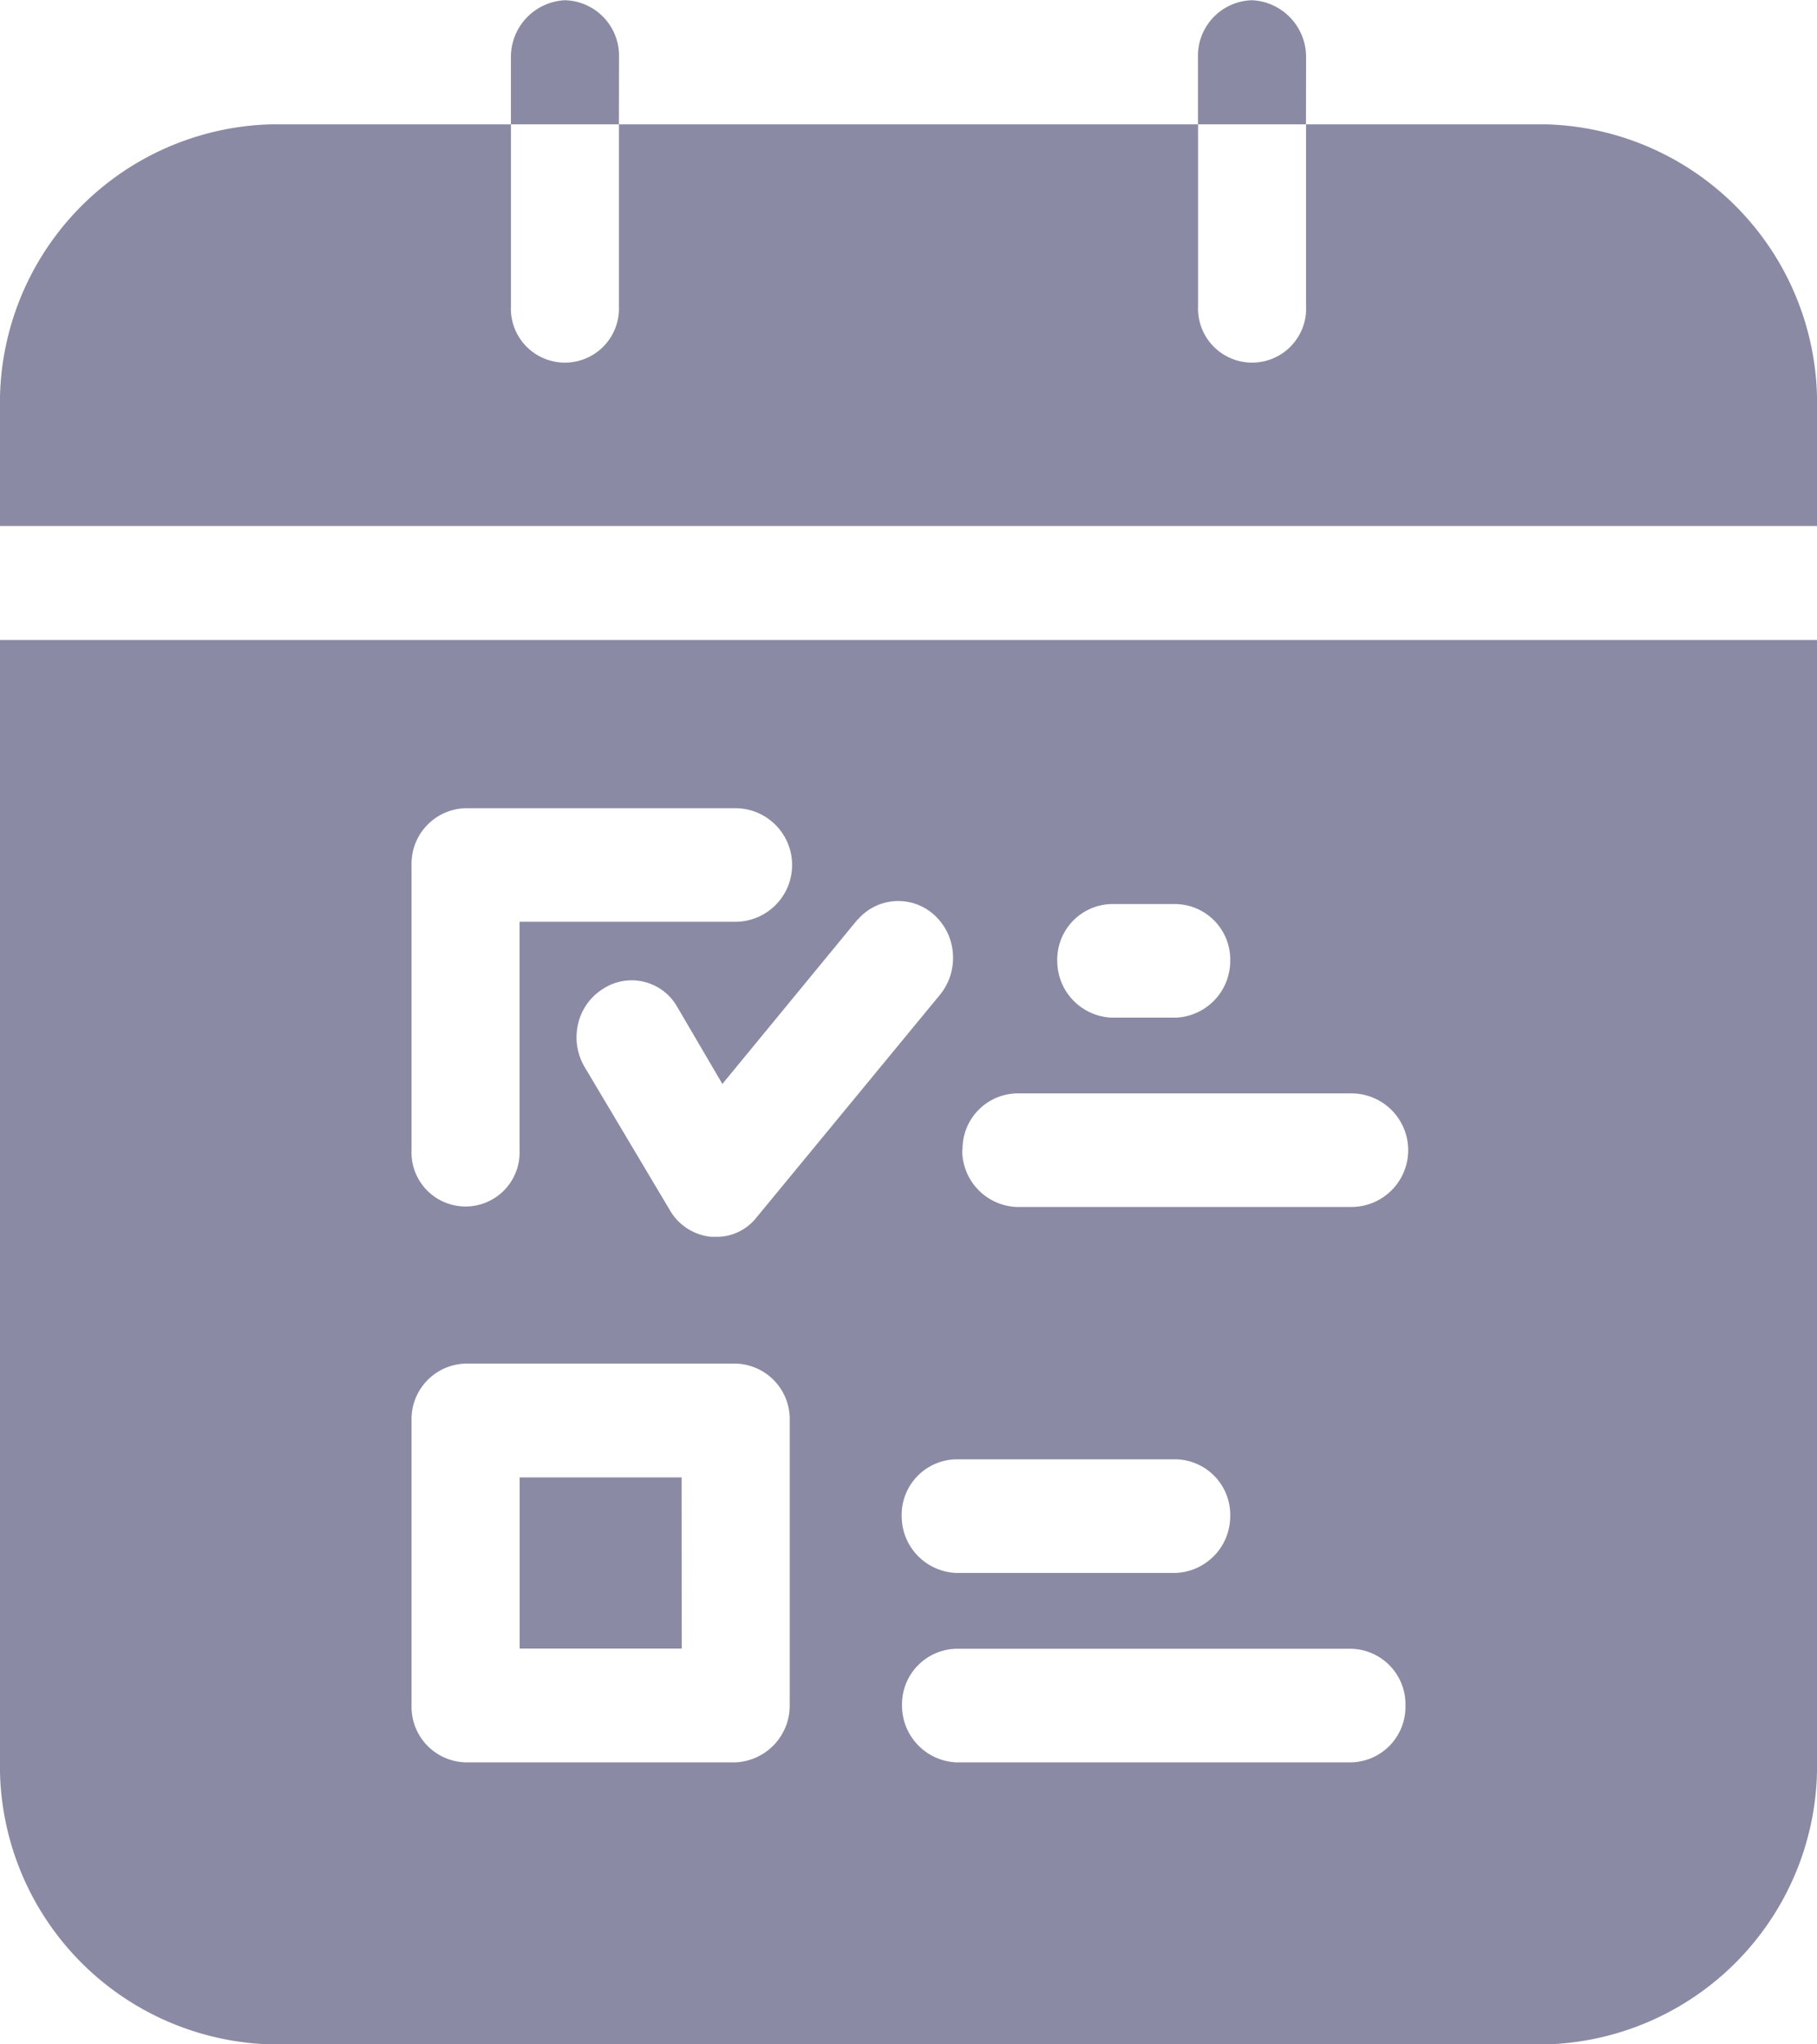 <svg xmlns="http://www.w3.org/2000/svg" width="16" height="18" viewBox="0 0 16 18">
  <path id="Path_240" data-name="Path 240" d="M20.09,7.146V8.171h-16V7.146A2.454,2.454,0,0,1,6.468,4.635H8.589v1.6a.476.476,0,1,0,.951,0v-1.6h5.1v1.6a.476.476,0,1,0,.951,0v-1.6h2.121A2.454,2.454,0,0,1,20.09,7.146Zm-16,2.029h16v9.854a2.454,2.454,0,0,1-2.378,2.511H6.468A2.454,2.454,0,0,1,4.09,19.029Zm12.376,9.382a.489.489,0,0,0-.476-.5H12.509a.489.489,0,0,0-.476.5.5.5,0,0,0,.476.5H15.99A.489.489,0,0,0,16.466,18.557ZM13.4,12a.5.5,0,0,0,.476.5h.571a.5.5,0,0,0,.476-.5.489.489,0,0,0-.476-.5h-.571a.489.489,0,0,0-.476.5Zm-.837,1.667a.5.5,0,0,0,.476.5H15.99a.5.5,0,0,0,0-1H13.041A.489.489,0,0,0,12.566,13.665Zm-.057,2.722a.489.489,0,0,0-.476.5.5.5,0,0,0,.476.5h1.941a.5.5,0,0,0,.476-.5.489.489,0,0,0-.476-.5Zm-.866-4.751-1.189,1.446-.4-.683a.461.461,0,0,0-.656-.151.492.492,0,0,0-.216.312.516.516,0,0,0,.064.381l.742,1.246a.473.473,0,0,0,.371.241H10.4a.447.447,0,0,0,.352-.171L12.366,12.3a.513.513,0,0,0,.115-.362.505.505,0,0,0-.163-.341.471.471,0,0,0-.675.04ZM7.714,13.665a.476.476,0,1,0,.951,0V11.656h1.9a.5.5,0,0,0,0-1H8.19a.489.489,0,0,0-.476.5Zm0,4.892a.489.489,0,0,0,.476.5h2.378a.5.5,0,0,0,.476-.5V16.046a.489.489,0,0,0-.476-.5H8.19a.489.489,0,0,0-.476.5Zm2.378-2.009H8.666v1.507h1.427ZM9.541,4.042a.489.489,0,0,0-.476-.5.5.5,0,0,0-.476.5v.593h.951Zm6.05,0a.5.5,0,0,0-.476-.5.489.489,0,0,0-.476.5v.593h.951Z" transform="translate(-4.09 -3.54)" fill="#8a8aa5"/>
</svg>
